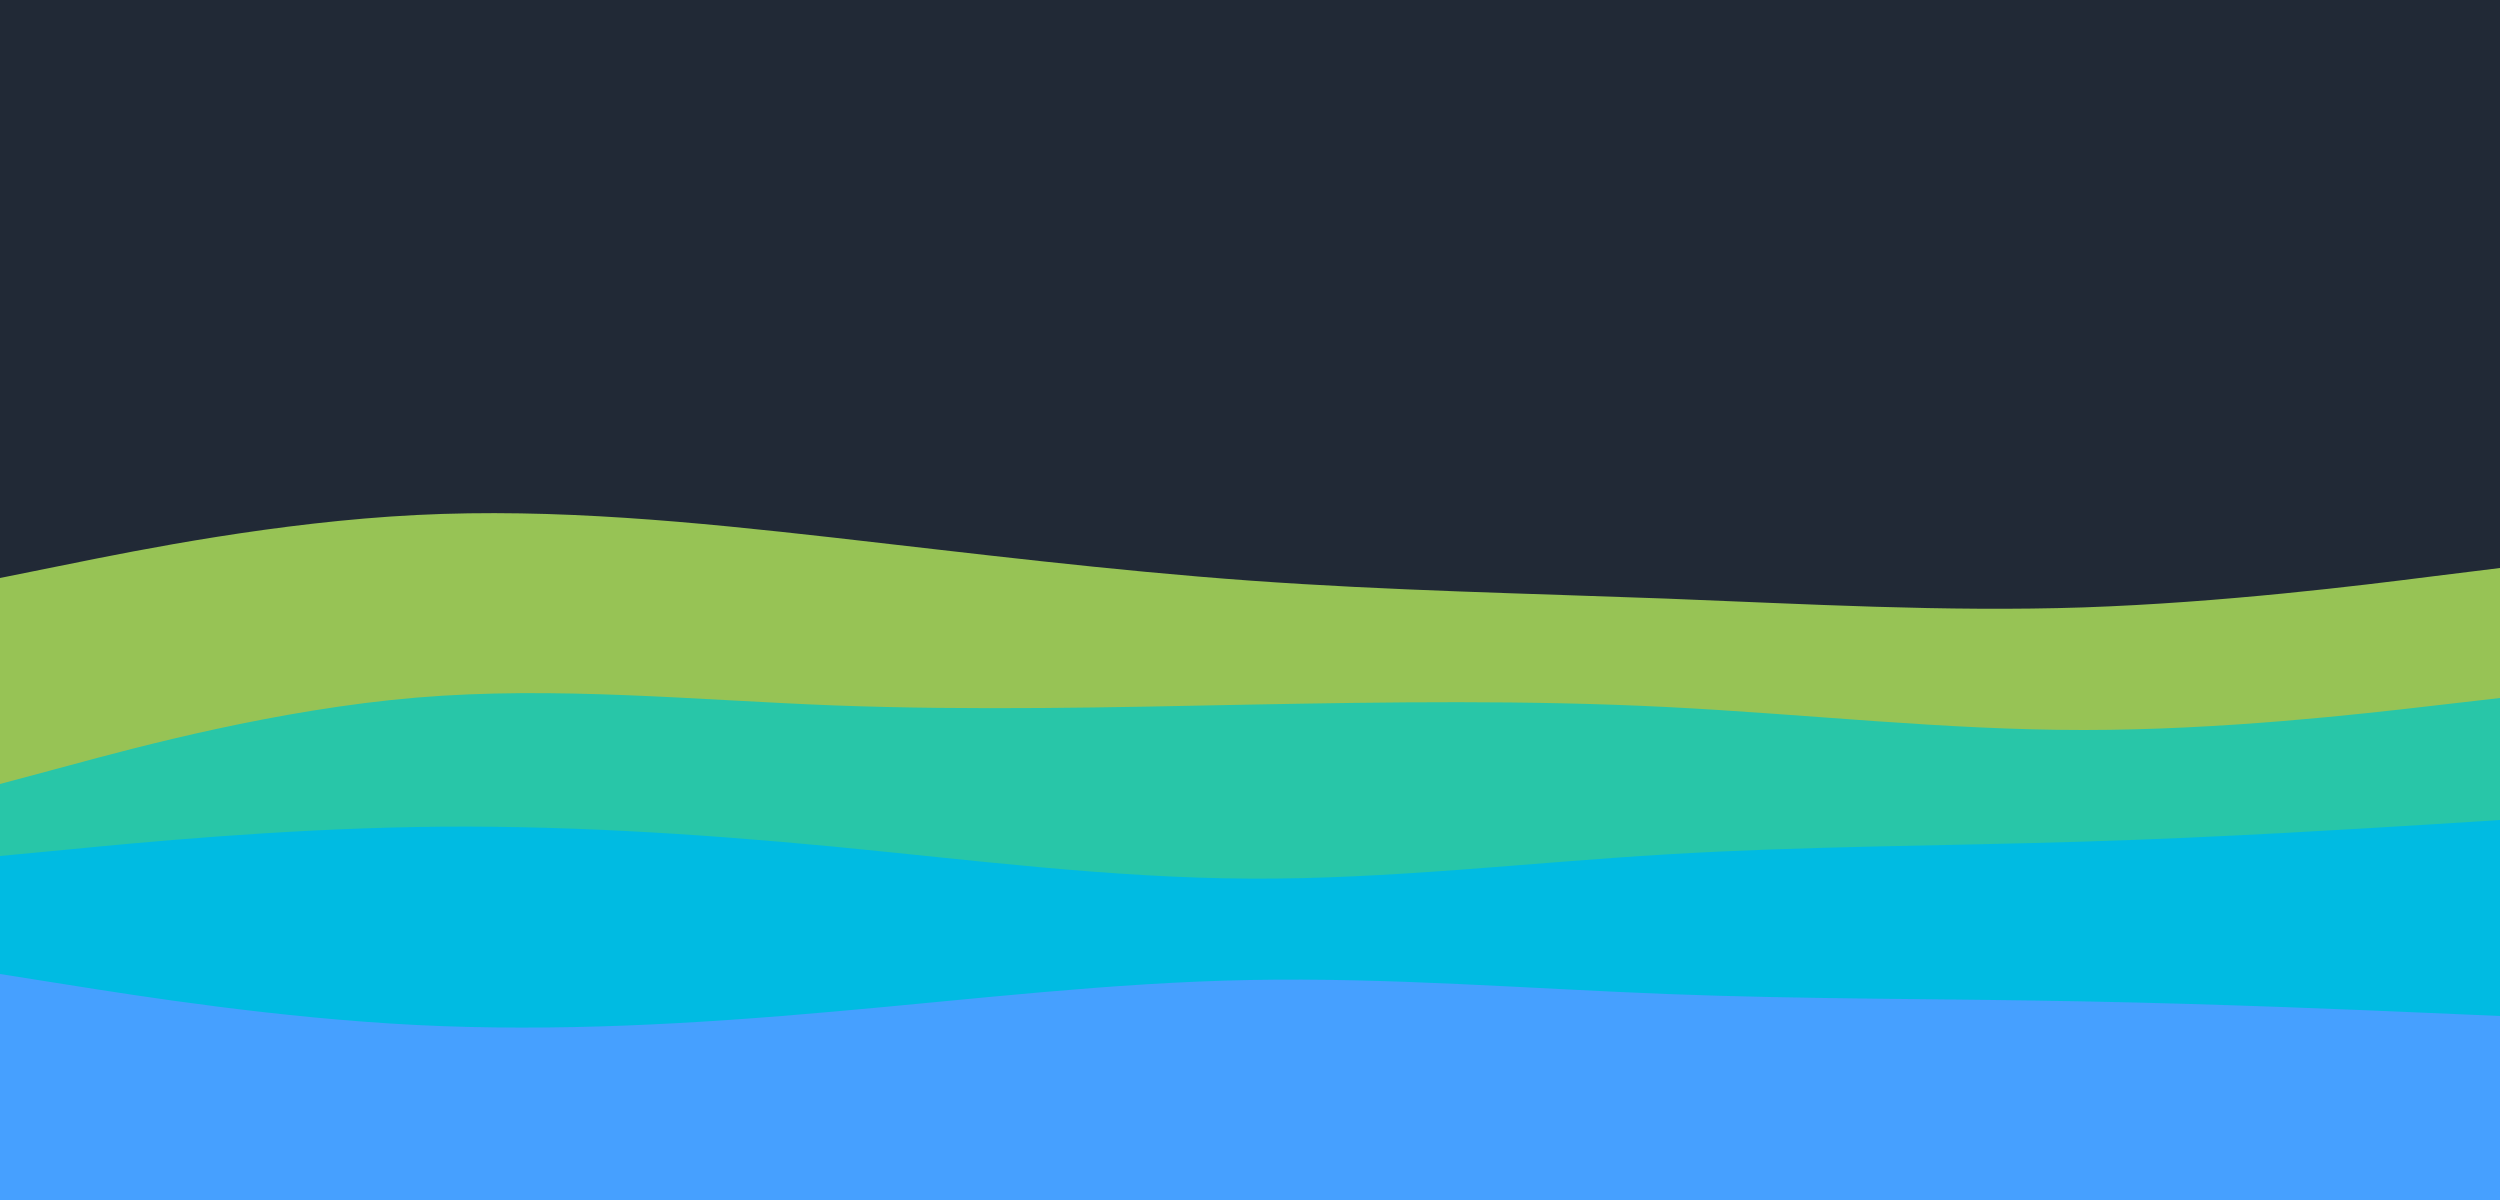 <svg id="visual" viewBox="0 0 1250 600" width="1250" height="600" xmlns="http://www.w3.org/2000/svg" xmlns:xlink="http://www.w3.org/1999/xlink" version="1.1"><rect x="0" y="0" width="1250" height="600" fill="#212936"></rect><path d="M0 289L34.7 282C69.3 275 138.7 261 208.2 257.5C277.7 254 347.3 261 416.8 268.8C486.3 276.7 555.7 285.3 625 290.3C694.3 295.3 763.7 296.7 833.2 299.3C902.7 302 972.3 306 1041.8 303.7C1111.3 301.3 1180.7 292.7 1215.3 288.3L1250 284L1250 601L1215.3 601C1180.7 601 1111.3 601 1041.8 601C972.3 601 902.7 601 833.2 601C763.7 601 694.3 601 625 601C555.7 601 486.3 601 416.8 601C347.3 601 277.7 601 208.2 601C138.7 601 69.3 601 34.7 601L0 601Z" fill="#97c355"></path><path d="M0 392L34.7 382.7C69.3 373.3 138.7 354.7 208.2 348.8C277.7 343 347.3 350 416.8 352.7C486.3 355.3 555.7 353.7 625 352.3C694.3 351 763.7 350 833.2 353.5C902.7 357 972.3 365 1041.8 365C1111.3 365 1180.7 357 1215.3 353L1250 349L1250 601L1215.3 601C1180.7 601 1111.3 601 1041.8 601C972.3 601 902.7 601 833.2 601C763.7 601 694.3 601 625 601C555.7 601 486.3 601 416.8 601C347.3 601 277.7 601 208.2 601C138.7 601 69.3 601 34.7 601L0 601Z" fill="#28c6a8"></path><path d="M0 428L34.7 424.7C69.3 421.3 138.7 414.7 208.2 413.5C277.7 412.3 347.3 416.7 416.8 423.3C486.3 430 555.7 439 625 439.3C694.3 439.7 763.7 431.3 833.2 427.2C902.7 423 972.3 423 1041.8 420.8C1111.3 418.7 1180.7 414.3 1215.3 412.2L1250 410L1250 601L1215.3 601C1180.7 601 1111.3 601 1041.8 601C972.3 601 902.7 601 833.2 601C763.7 601 694.3 601 625 601C555.7 601 486.3 601 416.8 601C347.3 601 277.7 601 208.2 601C138.7 601 69.3 601 34.7 601L0 601Z" fill="#00bbe2"></path><path d="M0 487L34.7 492.5C69.3 498 138.7 509 208.2 512.5C277.7 516 347.3 512 416.8 505.8C486.3 499.7 555.7 491.3 625 490C694.3 488.7 763.7 494.3 833.2 497C902.7 499.7 972.3 499.3 1041.8 500.7C1111.3 502 1180.7 505 1215.3 506.5L1250 508L1250 601L1215.3 601C1180.7 601 1111.3 601 1041.8 601C972.3 601 902.7 601 833.2 601C763.7 601 694.3 601 625 601C555.7 601 486.3 601 416.8 601C347.3 601 277.7 601 208.2 601C138.7 601 69.3 601 34.7 601L0 601Z" fill="#46a0ff"></path></svg>